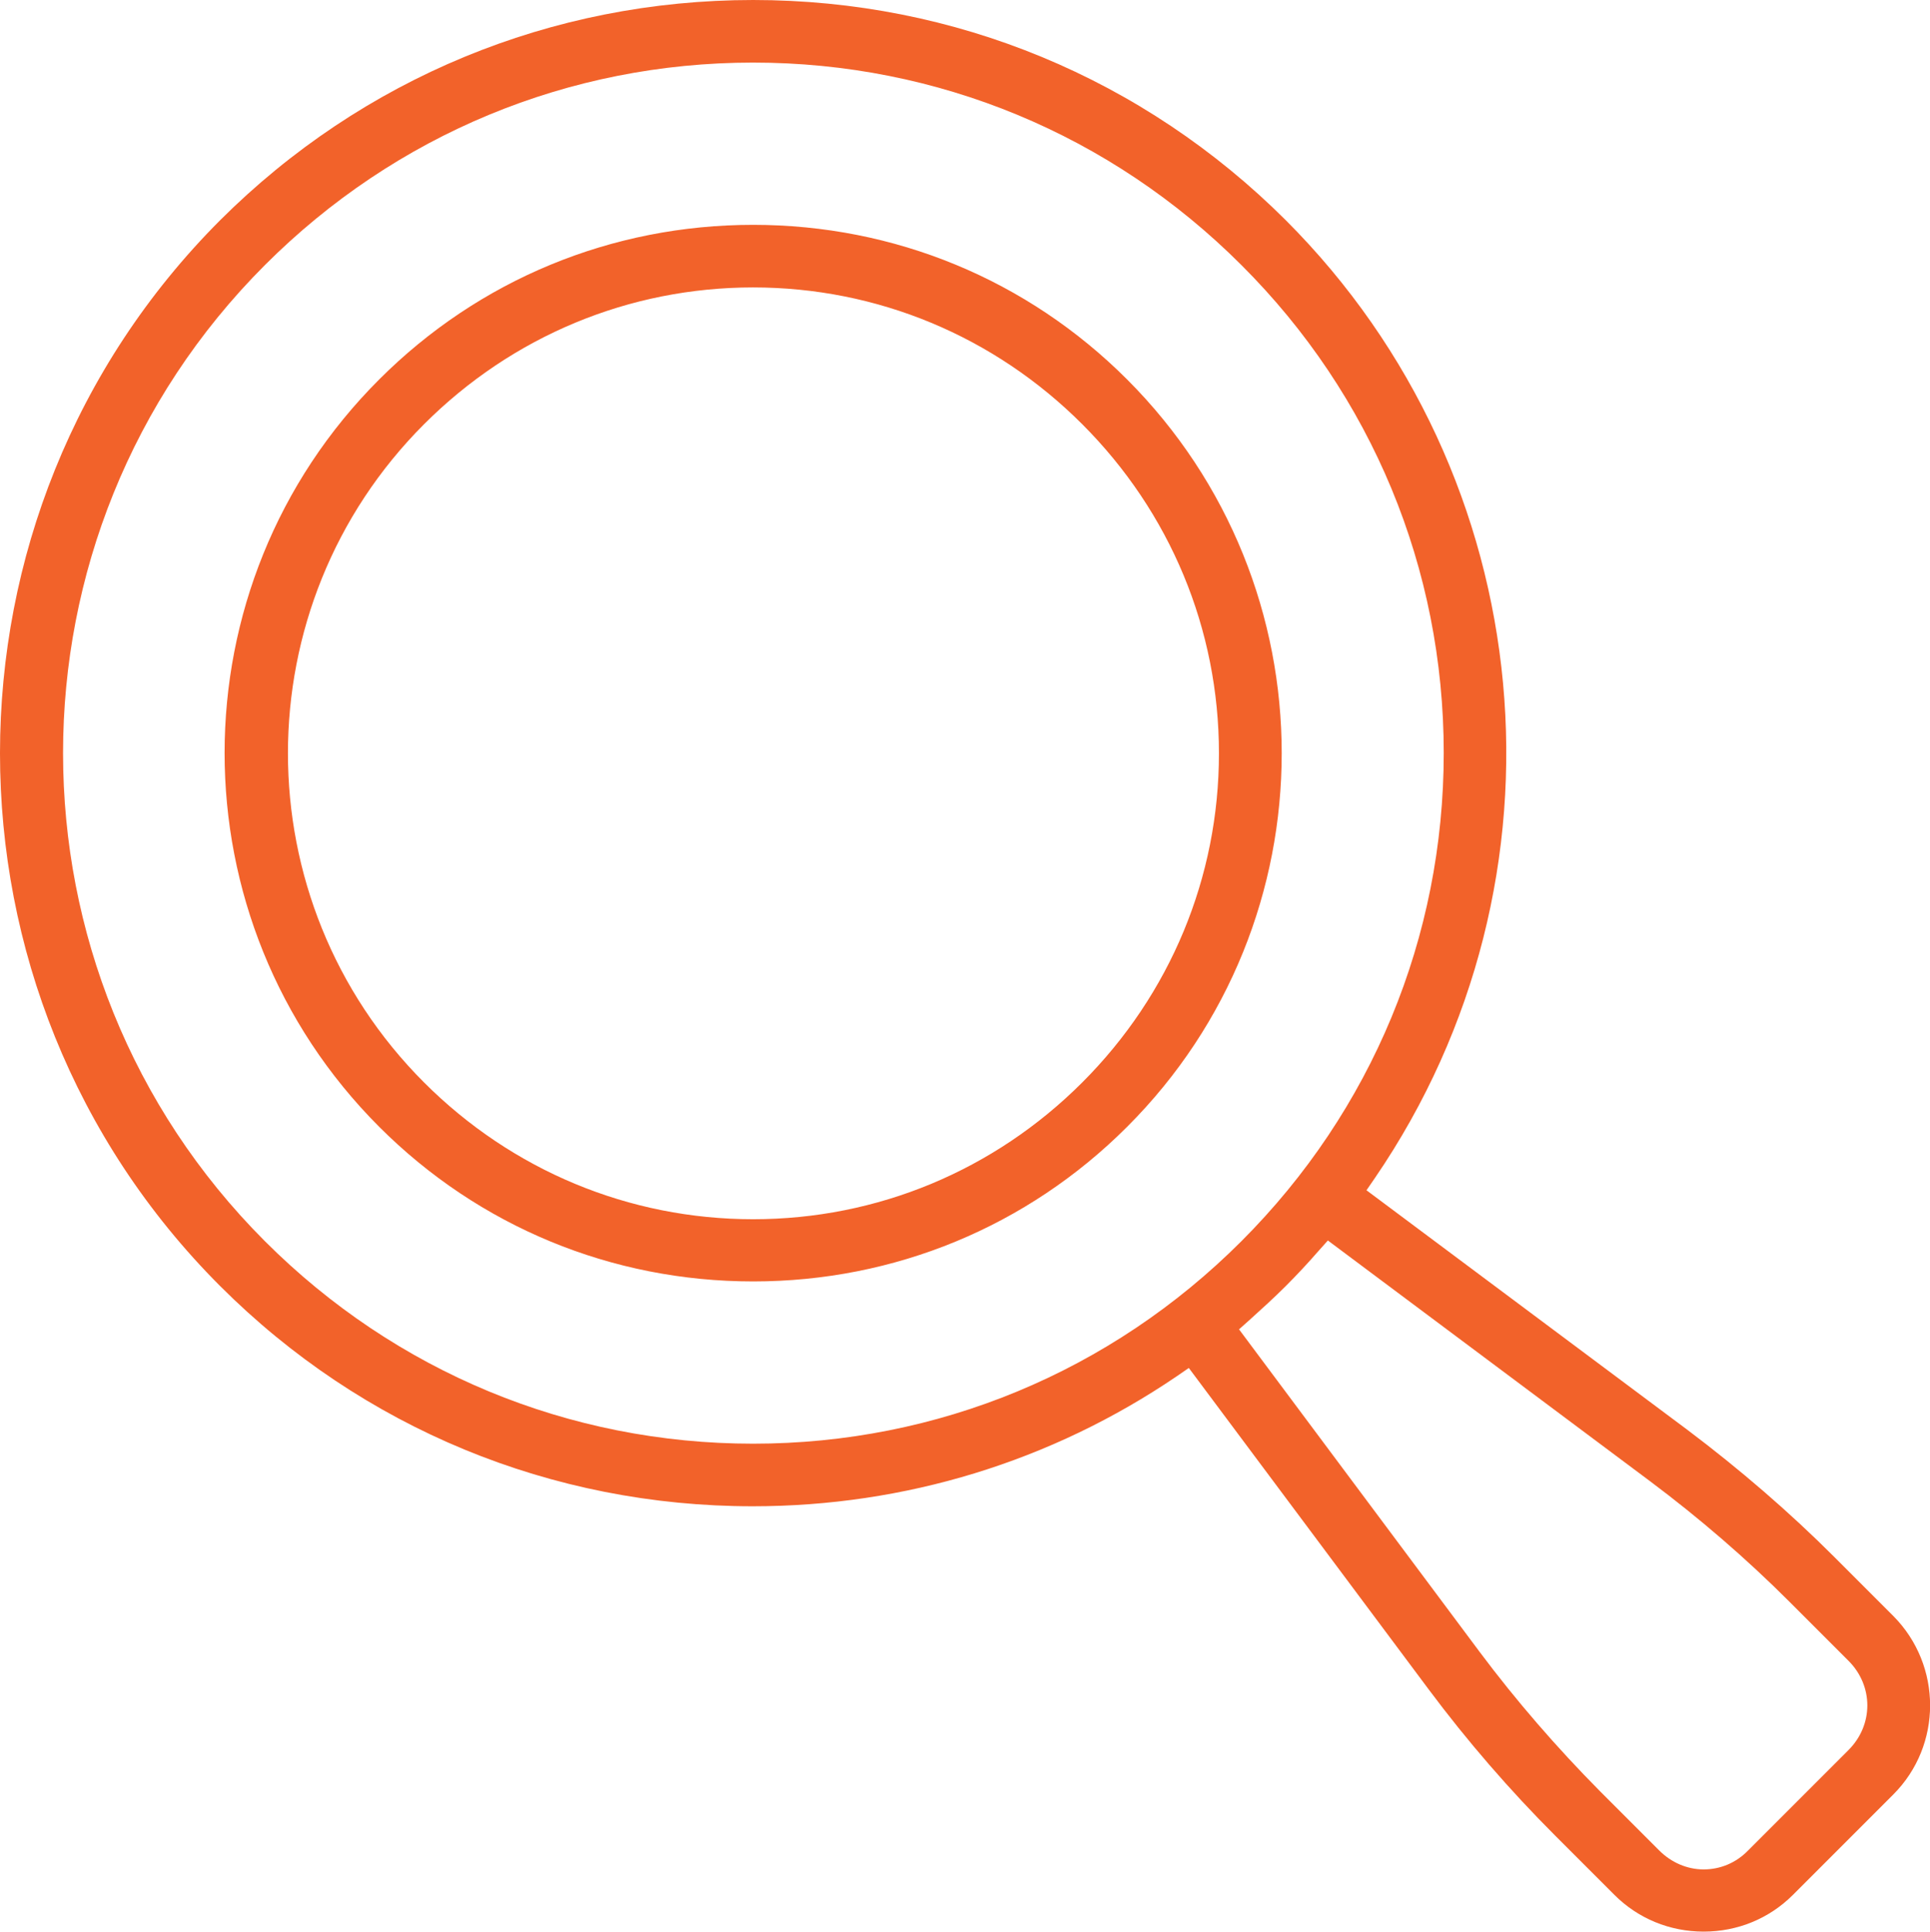 <?xml version="1.0" encoding="UTF-8"?>
<svg id="Layer_2" xmlns="http://www.w3.org/2000/svg" viewBox="0 0 49.97 50">
  <defs>
    <style>
      .cls-1 {
        fill: #f2622a;
      }
    </style>
  </defs>
  <g id="Layer_1-2" data-name="Layer_1">
    <path class="cls-1" d="M44.11,50c-.88,0-1.7-.34-2.31-.95l-1.53-1.53c-1.18-1.18-2.28-2.45-3.28-3.79l-6.21-8.32-.32.22c-3.24,2.2-7.03,3.36-10.97,3.36-5.21,0-10.11-2.02-13.79-5.7C-1.9,25.69-1.9,13.31,5.7,5.7,9.38,2.03,14.28,0,19.5,0s10.11,2.03,13.79,5.7c6.63,6.63,7.6,17.05,2.31,24.79l-.22.32,8.32,6.21c1.34,1.01,2.62,2.11,3.79,3.28l1.53,1.53c1.27,1.28,1.27,3.35,0,4.62l-2.6,2.6c-.61.61-1.43.95-2.31.95ZM34.13,32.39c-.27.31-.55.61-.84.9-.3.3-.62.59-.93.87l-.28.25,6.23,8.35c.95,1.27,2,2.48,3.12,3.61l1.53,1.53c.31.31.72.49,1.15.49s.84-.17,1.15-.49l2.6-2.6c.65-.65.65-1.66,0-2.31l-1.53-1.53c-1.12-1.12-2.34-2.17-3.61-3.12l-8.34-6.23-.25.28ZM19.5,1.62c-4.77,0-9.26,1.86-12.64,5.24C-.11,13.83-.11,25.16,6.86,32.13c3.38,3.38,7.87,5.24,12.64,5.24s9.26-1.86,12.64-5.24c3.38-3.38,5.24-7.87,5.24-12.64s-1.86-9.26-5.24-12.63c-3.38-3.38-7.87-5.24-12.64-5.24ZM19.5,33.17c-3.66,0-7.1-1.42-9.68-4-5.34-5.34-5.34-14.02,0-19.35,2.58-2.58,6.02-4,9.68-4,0,0,0,0,0,0,3.66,0,7.1,1.42,9.68,4,5.34,5.34,5.34,14.02,0,19.35-2.58,2.58-6.02,4-9.68,4ZM19.5,7.44c-3.21,0-6.24,1.26-8.52,3.54-4.7,4.7-4.7,12.34,0,17.04,2.28,2.28,5.31,3.54,8.52,3.54s6.24-1.26,8.52-3.54c2.28-2.28,3.54-5.31,3.54-8.52s-1.26-6.24-3.54-8.52c-2.28-2.28-5.31-3.54-8.52-3.54Z"/>
  </g>
</svg>